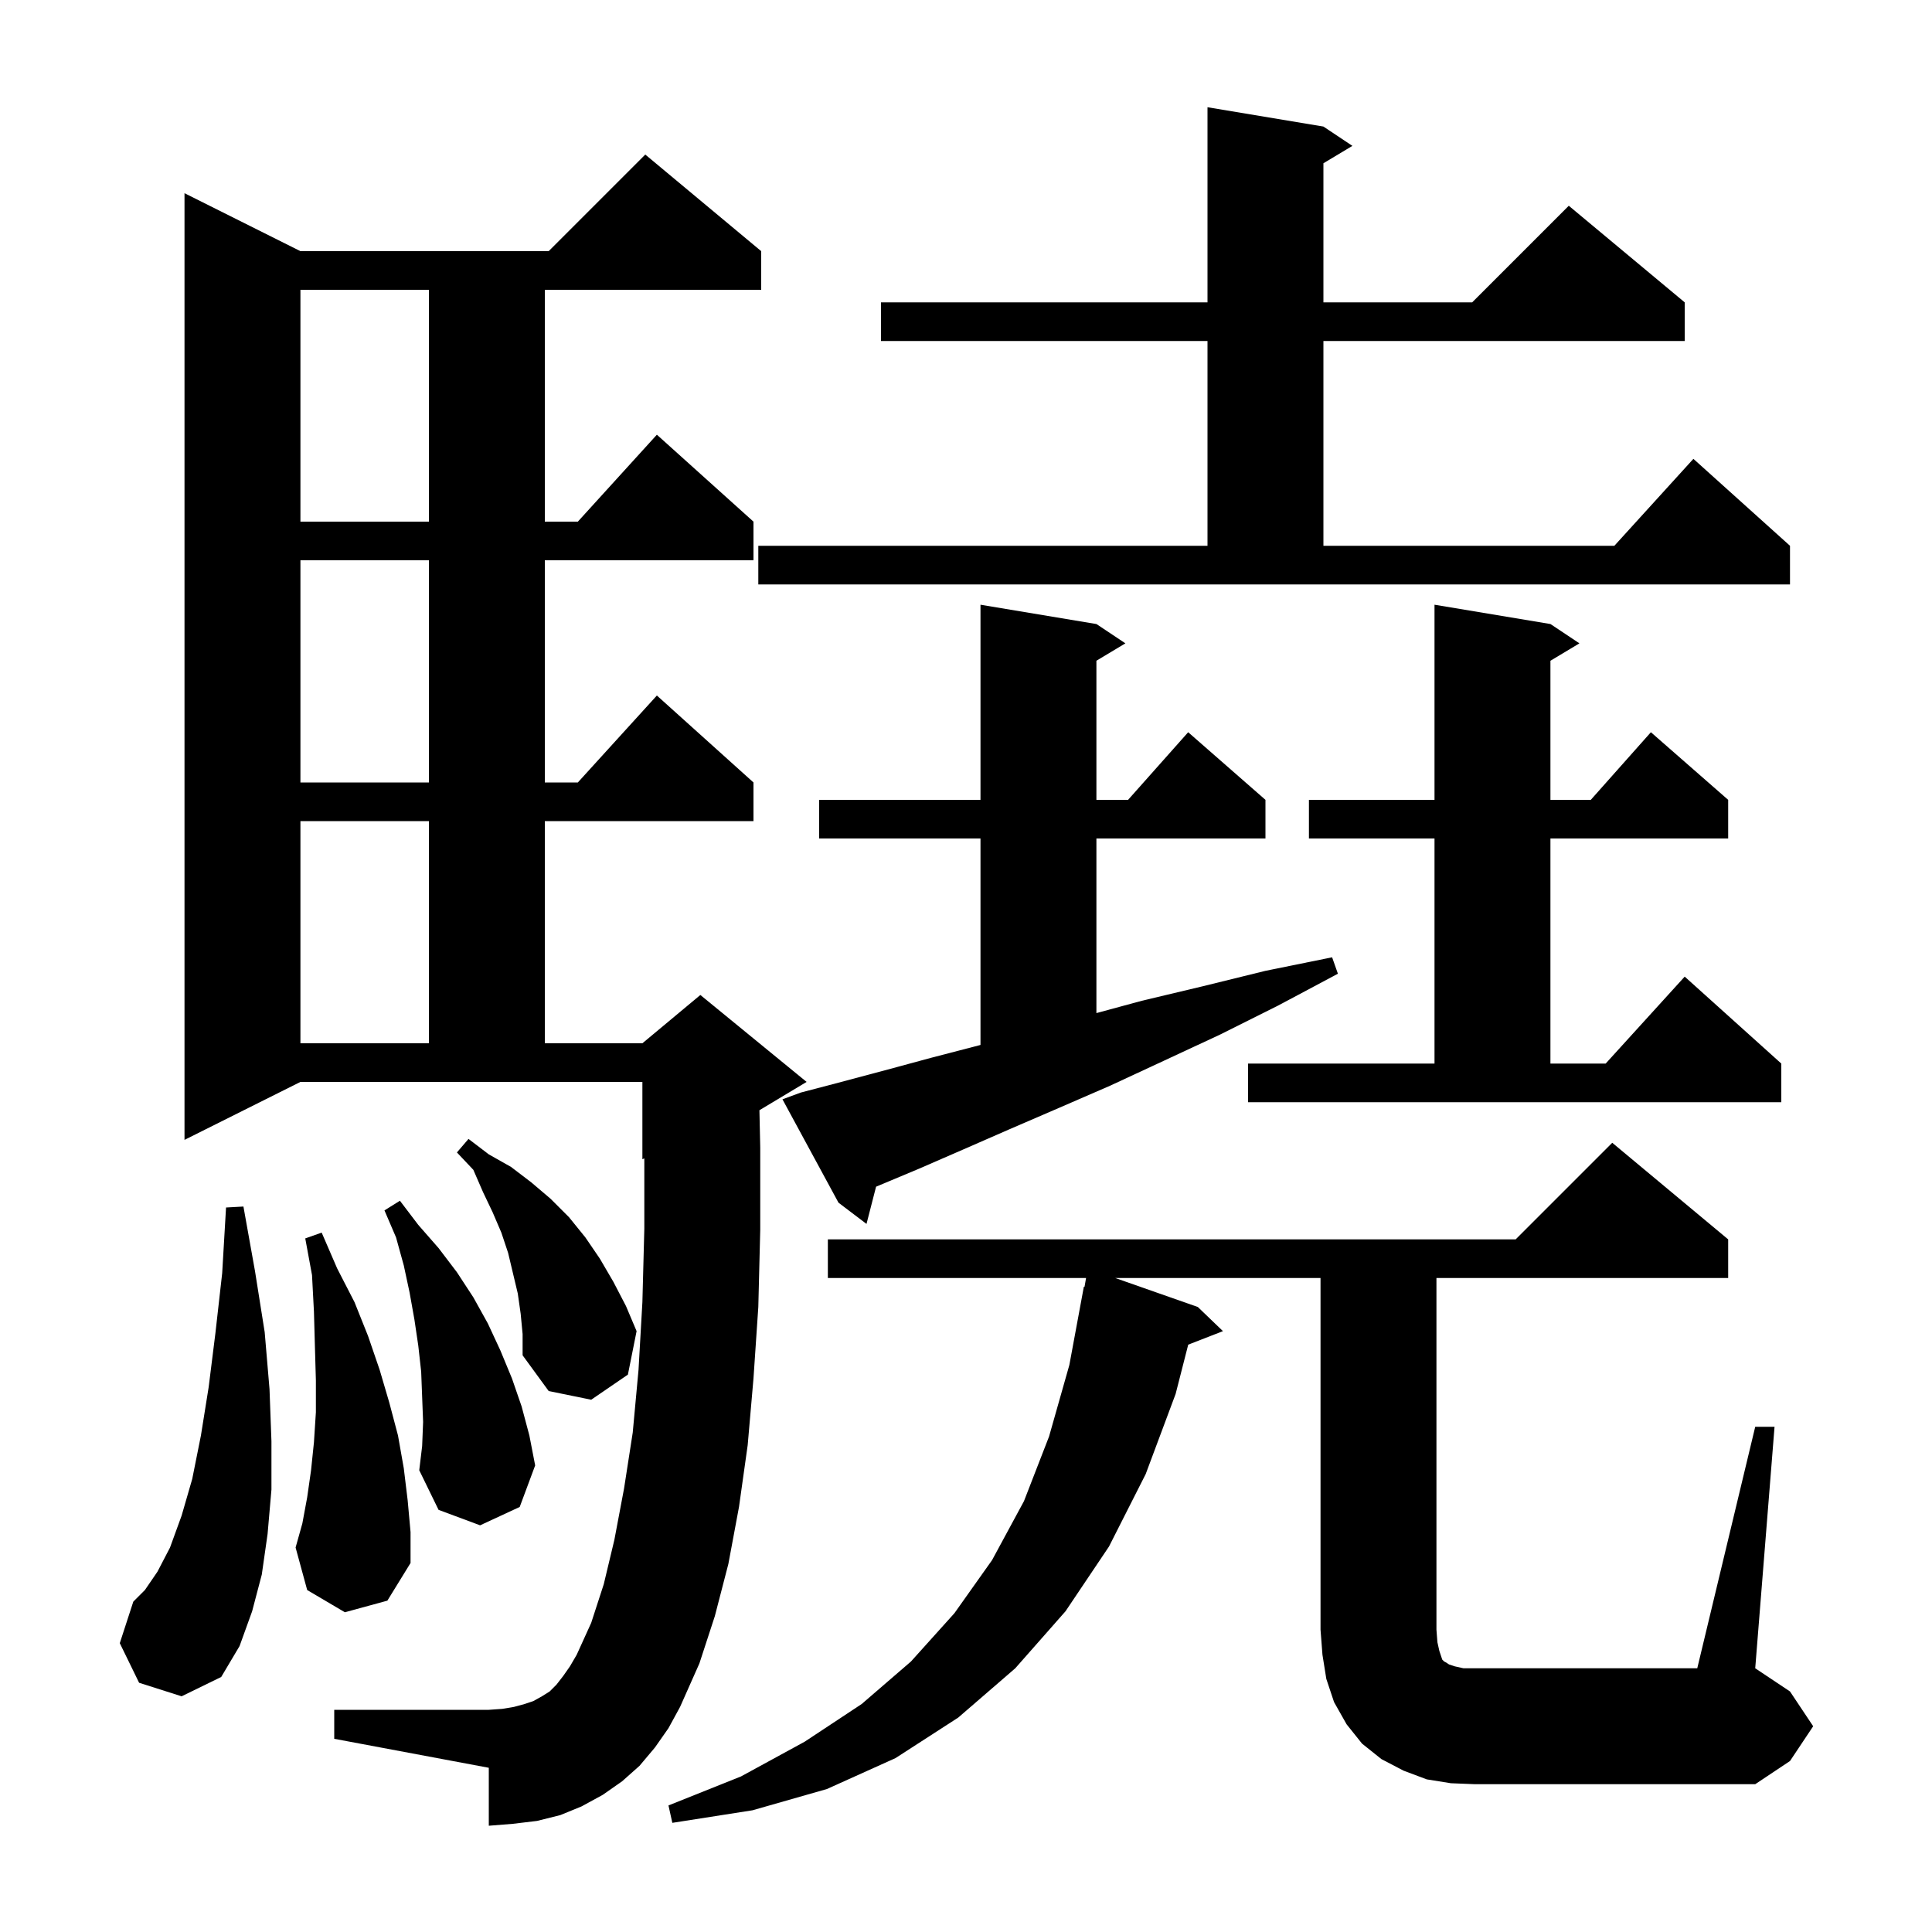 <svg xmlns="http://www.w3.org/2000/svg" xmlns:xlink="http://www.w3.org/1999/xlink" version="1.1" baseProfile="full" viewBox="0 0 200 200" width="200" height="200">
<g fill="black">
<path d="M 181.7 147.7 L 183.7 147.7 L 181.7 172.7 L 185.3 175.1 L 187.7 178.7 L 185.3 182.3 L 181.7 184.7 L 152.7 184.7 L 150.2 184.6 L 147.7 184.2 L 145.3 183.3 L 143.0 182.1 L 141.0 180.5 L 139.4 178.5 L 138.1 176.2 L 137.3 173.8 L 136.9 171.3 L 136.7 168.7 L 136.7 132.3 L 115.45 132.3 L 124.0 135.3 L 126.6 137.8 L 123.004 139.199 L 121.7 144.3 L 118.6 152.6 L 114.8 160.1 L 110.3 166.8 L 105.1 172.7 L 99.2 177.8 L 92.7 182.0 L 85.6 185.2 L 77.9 187.4 L 69.6 188.7 L 69.2 186.9 L 76.7 183.9 L 83.3 180.3 L 89.2 176.4 L 94.3 172.0 L 98.8 167.0 L 102.7 161.5 L 106.0 155.4 L 108.6 148.7 L 110.7 141.3 L 112.2 133.2 L 112.27 133.213 L 112.428 132.3 L 85.7 132.3 L 85.7 128.3 L 156.9 128.3 L 166.9 118.3 L 178.9 128.3 L 178.9 132.3 L 148.7 132.3 L 148.7 168.7 L 148.8 170.0 L 149.0 170.9 L 149.3 171.8 L 149.5 172.0 L 149.7 172.1 L 150.0 172.3 L 150.6 172.5 L 151.5 172.7 L 175.7 172.7 Z M 67.8 180.9 L 66.2 182.8 L 64.4 184.4 L 62.4 185.8 L 60.2 187.0 L 58.0 187.9 L 55.6 188.5 L 53.1 188.8 L 50.6 189.0 L 50.6 183.0 L 34.6 180.0 L 34.6 177.0 L 50.6 177.0 L 52.0 176.9 L 53.2 176.7 L 54.3 176.4 L 55.2 176.1 L 56.1 175.6 L 56.9 175.1 L 57.6 174.4 L 58.3 173.5 L 59.0 172.5 L 59.7 171.3 L 61.2 168.0 L 62.5 164.0 L 63.6 159.4 L 64.6 154.1 L 65.5 148.3 L 66.1 141.8 L 66.5 134.8 L 66.7 127.2 L 66.7 119.917 L 66.5 120.0 L 66.5 112.0 L 31.1 112.0 L 19.1 118.0 L 19.1 20.0 L 31.1 26.0 L 56.8 26.0 L 66.8 16.0 L 78.8 26.0 L 78.8 30.0 L 56.4 30.0 L 56.4 54.0 L 59.818 54.0 L 68.0 45.0 L 78.0 54.0 L 78.0 58.0 L 56.4 58.0 L 56.4 81.0 L 59.818 81.0 L 68.0 72.0 L 78.0 81.0 L 78.0 85.0 L 56.4 85.0 L 56.4 108.0 L 66.5 108.0 L 72.5 103.0 L 83.5 112.0 L 78.615 114.931 L 78.7 118.8 L 78.7 127.3 L 78.5 135.3 L 78.0 142.7 L 77.4 149.6 L 76.5 156.0 L 75.4 161.9 L 74.0 167.3 L 72.4 172.2 L 70.4 176.7 L 69.2 178.9 Z M 14.4 174.2 L 12.4 170.1 L 13.8 165.8 L 15.0 164.6 L 16.3 162.7 L 17.6 160.2 L 18.8 156.9 L 19.9 153.1 L 20.8 148.6 L 21.6 143.6 L 22.3 138.0 L 23.0 131.8 L 23.4 125.0 L 25.2 124.9 L 26.4 131.6 L 27.4 137.9 L 27.9 143.8 L 28.1 149.2 L 28.1 154.2 L 27.7 158.8 L 27.1 163.0 L 26.1 166.8 L 24.8 170.4 L 22.9 173.6 L 18.8 175.6 Z M 35.7 166.9 L 31.8 164.6 L 30.6 160.2 L 31.3 157.7 L 31.8 155.0 L 32.2 152.2 L 32.5 149.3 L 32.7 146.2 L 32.7 142.9 L 32.6 139.4 L 32.5 135.8 L 32.3 132.0 L 31.6 128.2 L 33.3 127.6 L 34.9 131.3 L 36.7 134.8 L 38.1 138.3 L 39.3 141.8 L 40.3 145.2 L 41.2 148.6 L 41.8 152.0 L 42.2 155.3 L 42.5 158.6 L 42.5 161.8 L 40.1 165.7 Z M 43.8 147.2 L 43.6 142.0 L 43.3 139.3 L 42.9 136.6 L 42.4 133.8 L 41.8 131.0 L 41.0 128.1 L 39.8 125.3 L 41.4 124.3 L 43.3 126.8 L 45.4 129.2 L 47.3 131.7 L 49.0 134.3 L 50.5 137.0 L 51.8 139.8 L 53.0 142.7 L 54.0 145.6 L 54.8 148.6 L 55.4 151.7 L 53.8 156.0 L 49.7 157.9 L 45.4 156.3 L 43.4 152.2 L 43.7 149.7 Z M 53.9 136.0 L 53.6 133.9 L 52.6 129.7 L 51.9 127.6 L 51.0 125.5 L 50.0 123.4 L 49.0 121.1 L 47.3 119.3 L 48.5 117.9 L 50.6 119.5 L 52.9 120.8 L 55.0 122.4 L 57.0 124.1 L 58.9 126.0 L 60.6 128.1 L 62.1 130.3 L 63.5 132.7 L 64.8 135.2 L 65.9 137.8 L 65.0 142.3 L 61.2 144.9 L 56.8 144.0 L 54.1 140.3 L 54.1 138.1 Z M 82.9 113.1 L 87.1 112.0 L 91.6 110.8 L 96.4 109.5 L 101.4 108.2 L 101.5 108.172 L 101.5 86.8 L 84.8 86.8 L 84.8 82.8 L 101.5 82.8 L 101.5 62.6 L 113.5 64.6 L 116.5 66.6 L 113.5 68.4 L 113.5 82.8 L 116.778 82.8 L 123.0 75.8 L 131.0 82.8 L 131.0 86.8 L 113.5 86.8 L 113.5 104.875 L 118.2 103.6 L 124.5 102.1 L 131.0 100.5 L 137.9 99.1 L 138.5 100.8 L 132.3 104.1 L 126.3 107.1 L 120.5 109.8 L 114.9 112.4 L 109.6 114.7 L 104.5 116.9 L 99.7 119.0 L 95.1 121.0 L 90.8 122.8 L 90.691 122.846 L 89.7 126.7 L 86.8 124.5 L 81.0 113.8 Z M 129.2 110.1 L 148.5 110.1 L 148.5 86.8 L 135.5 86.8 L 135.5 82.8 L 148.5 82.8 L 148.5 62.6 L 160.5 64.6 L 163.5 66.6 L 160.5 68.4 L 160.5 82.8 L 164.678 82.8 L 170.9 75.8 L 178.9 82.8 L 178.9 86.8 L 160.5 86.8 L 160.5 110.1 L 166.218 110.1 L 174.4 101.1 L 184.4 110.1 L 184.4 114.1 L 129.2 114.1 Z M 31.1 85.0 L 31.1 108.0 L 44.4 108.0 L 44.4 85.0 Z M 31.1 58.0 L 31.1 81.0 L 44.4 81.0 L 44.4 58.0 Z M 78.5 56.5 L 125.0 56.5 L 125.0 35.3 L 91.2 35.3 L 91.2 31.3 L 125.0 31.3 L 125.0 11.1 L 137.0 13.1 L 140.0 15.1 L 137.0 16.9 L 137.0 31.3 L 152.4 31.3 L 162.4 21.3 L 174.4 31.3 L 174.4 35.3 L 137.0 35.3 L 137.0 56.5 L 167.118 56.5 L 175.3 47.5 L 185.3 56.5 L 185.3 60.5 L 78.5 60.5 Z M 31.1 30.0 L 31.1 54.0 L 44.4 54.0 L 44.4 30.0 Z " />
</g>
</svg>
